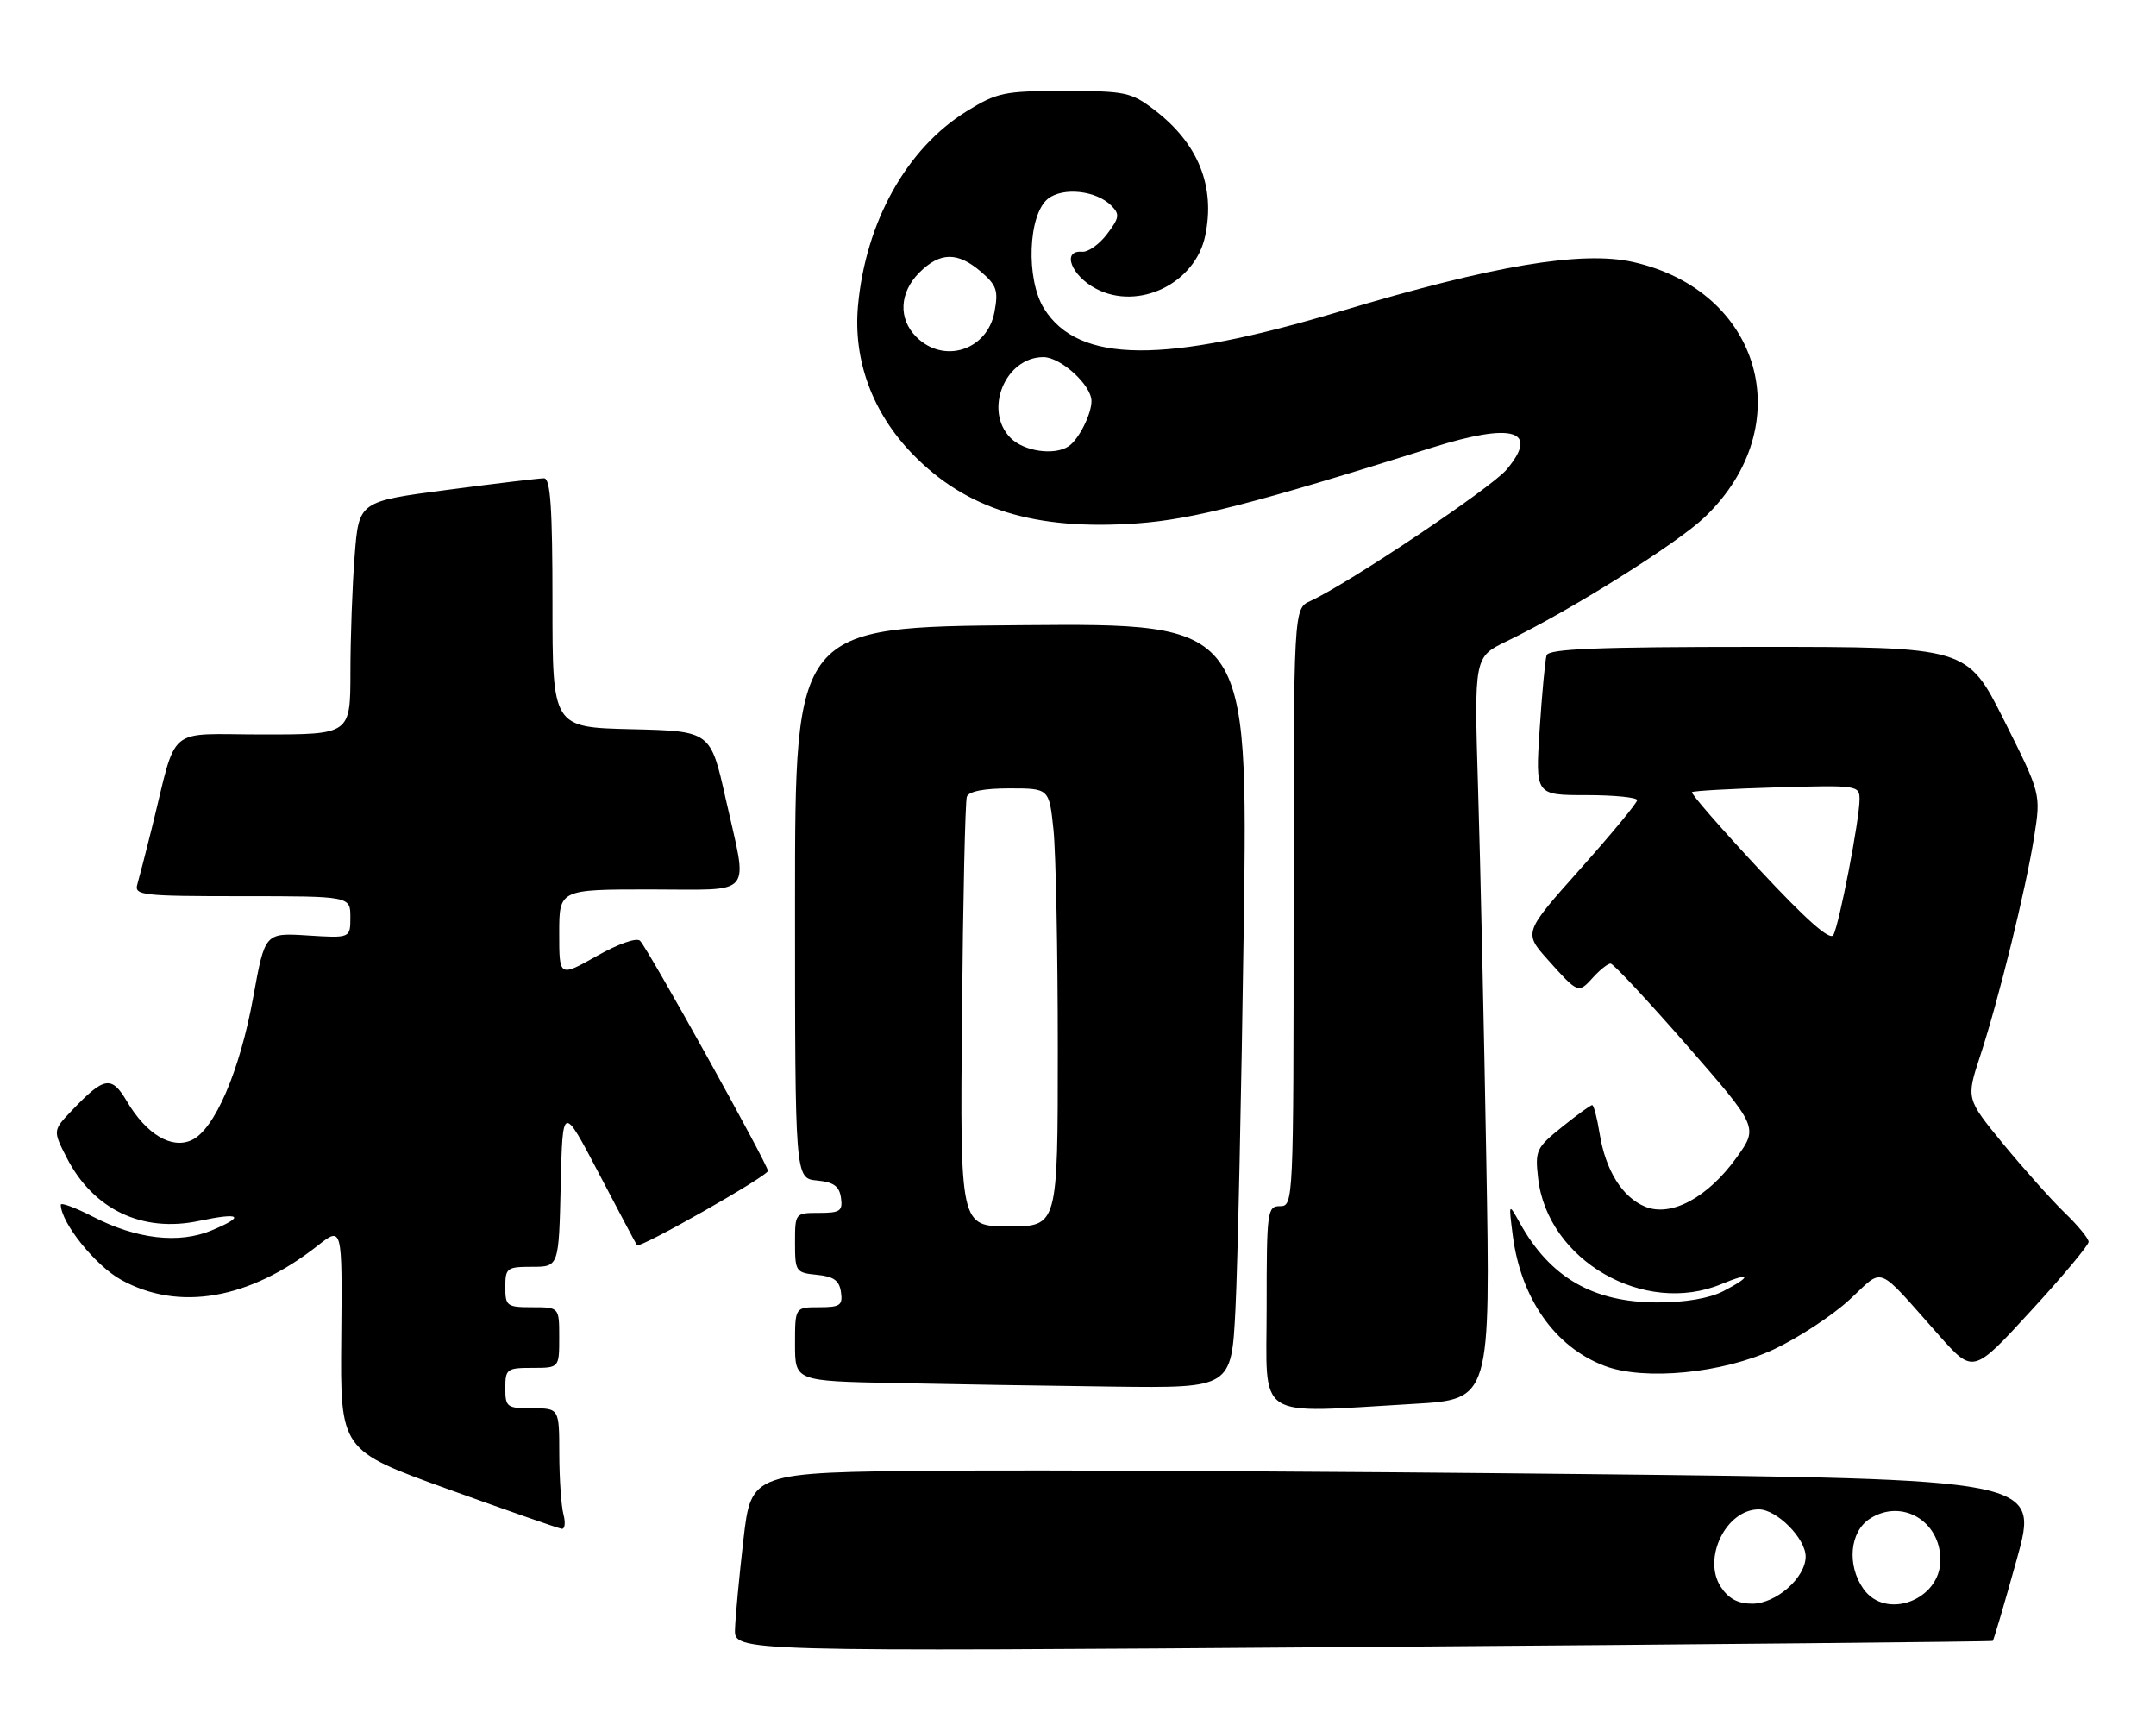 <?xml version="1.0" encoding="UTF-8" standalone="no"?>
<!DOCTYPE svg PUBLIC "-//W3C//DTD SVG 1.1//EN" "http://www.w3.org/Graphics/SVG/1.1/DTD/svg11.dtd" >
<svg xmlns="http://www.w3.org/2000/svg" xmlns:xlink="http://www.w3.org/1999/xlink" version="1.1" viewBox="0 0 320 256">
 <g >
 <path fill="currentColor"
d=" M 295.77 243.52 C 295.91 243.40 297.52 237.95 299.34 231.40 C 302.65 219.50 302.65 219.50 235.08 218.76 C 197.91 218.36 154.90 218.13 139.50 218.26 C 111.50 218.50 111.50 218.50 110.34 228.50 C 109.71 234.00 109.15 239.99 109.09 241.81 C 109.00 245.11 109.00 245.11 202.25 244.42 C 253.54 244.04 295.62 243.63 295.77 243.52 Z  M 83.63 224.75 C 83.30 223.51 83.02 219.46 83.01 215.75 C 83.00 209.00 83.00 209.00 79.00 209.00 C 75.22 209.00 75.00 208.83 75.00 206.00 C 75.00 203.17 75.22 203.00 79.00 203.00 C 83.00 203.00 83.00 203.00 83.00 198.50 C 83.00 194.00 83.00 194.00 79.00 194.00 C 75.22 194.00 75.00 193.83 75.00 191.00 C 75.00 188.17 75.23 188.00 78.97 188.00 C 82.94 188.00 82.94 188.00 83.22 175.94 C 83.50 163.88 83.50 163.88 88.91 174.19 C 91.88 179.86 94.42 184.64 94.54 184.80 C 94.94 185.33 113.97 174.53 113.98 173.77 C 114.00 172.86 96.21 140.84 95.00 139.62 C 94.50 139.11 91.77 140.07 88.57 141.88 C 83.00 145.02 83.00 145.02 83.00 138.51 C 83.00 132.00 83.00 132.00 96.50 132.00 C 112.20 132.00 111.04 133.39 107.70 118.50 C 105.46 108.50 105.46 108.50 93.73 108.22 C 82.00 107.94 82.00 107.94 82.00 89.47 C 82.00 75.37 81.70 71.00 80.75 70.98 C 80.06 70.98 73.60 71.75 66.38 72.70 C 53.26 74.42 53.26 74.42 52.64 82.46 C 52.29 86.88 52.01 94.66 52.01 99.75 C 52.00 109.00 52.00 109.00 39.04 109.00 C 24.39 109.00 26.41 107.29 22.51 123.00 C 21.62 126.58 20.66 130.29 20.38 131.25 C 19.90 132.87 21.10 133.00 35.93 133.00 C 52.00 133.00 52.00 133.00 52.00 136.12 C 52.00 139.23 52.00 139.23 45.66 138.83 C 39.32 138.43 39.32 138.43 37.59 147.96 C 35.60 158.94 31.85 167.66 28.43 169.21 C 25.45 170.57 21.72 168.33 18.83 163.44 C 16.56 159.58 15.46 159.77 10.67 164.80 C 7.84 167.77 7.84 167.77 9.89 171.79 C 13.83 179.50 21.13 182.99 29.59 181.18 C 35.71 179.88 36.49 180.48 31.43 182.59 C 26.55 184.63 20.26 183.90 13.75 180.54 C 11.14 179.20 9.01 178.41 9.02 178.80 C 9.08 181.50 14.18 187.84 17.98 189.93 C 26.55 194.66 37.01 192.84 47.15 184.86 C 50.80 181.99 50.80 181.99 50.65 198.61 C 50.50 215.23 50.50 215.23 66.50 221.00 C 75.30 224.17 82.89 226.82 83.37 226.88 C 83.84 226.95 83.96 225.99 83.63 224.75 Z  M 209.86 208.34 C 221.23 207.68 221.23 207.68 220.60 172.09 C 220.26 152.52 219.71 127.72 219.38 117.00 C 218.79 97.50 218.79 97.50 223.64 95.16 C 233.08 90.61 248.95 80.66 253.06 76.71 C 267.13 63.19 261.46 43.16 242.37 38.88 C 234.77 37.18 221.58 39.40 199.10 46.15 C 172.79 54.05 160.08 53.95 154.97 45.81 C 152.23 41.45 152.59 31.80 155.56 29.48 C 157.81 27.74 162.70 28.27 164.94 30.51 C 166.23 31.80 166.15 32.31 164.31 34.74 C 163.16 36.26 161.49 37.44 160.61 37.36 C 157.54 37.10 158.97 40.90 162.68 42.85 C 168.97 46.16 177.41 42.07 178.88 34.99 C 180.42 27.65 177.84 21.27 171.35 16.32 C 167.89 13.68 167.05 13.50 158.00 13.50 C 149.00 13.50 148.01 13.71 143.46 16.52 C 134.56 22.02 128.47 32.95 127.34 45.43 C 126.62 53.47 129.50 61.27 135.45 67.39 C 143.45 75.63 153.62 78.76 168.82 77.67 C 177.02 77.08 186.30 74.69 212.64 66.40 C 224.56 62.65 228.53 63.84 223.61 69.69 C 221.31 72.43 200.08 86.64 194.49 89.19 C 192.00 90.32 192.00 90.32 192.00 134.66 C 192.00 178.33 191.97 179.00 190.00 179.00 C 188.09 179.00 188.00 179.67 188.00 194.00 C 188.00 211.08 185.92 209.72 209.86 208.34 Z  M 183.37 194.25 C 183.70 187.79 184.25 162.25 184.60 137.50 C 185.23 92.50 185.23 92.50 151.62 92.78 C 118.00 93.05 118.00 93.05 118.00 133.96 C 118.00 174.87 118.00 174.87 121.25 175.19 C 123.74 175.43 124.57 176.03 124.82 177.75 C 125.10 179.72 124.70 180.00 121.57 180.00 C 118.01 180.00 118.00 180.02 118.00 184.44 C 118.00 188.71 118.12 188.88 121.25 189.19 C 123.74 189.43 124.57 190.03 124.82 191.75 C 125.10 193.72 124.70 194.00 121.57 194.00 C 118.00 194.00 118.00 194.00 118.00 199.47 C 118.00 204.95 118.00 204.95 132.75 205.25 C 140.86 205.42 155.44 205.66 165.14 205.78 C 182.78 206.00 182.78 206.00 183.37 194.25 Z  M 263.26 200.26 C 266.89 198.56 271.94 195.25 274.48 192.91 C 279.76 188.05 278.26 187.45 287.81 198.19 C 292.87 203.88 292.87 203.88 301.43 194.54 C 306.15 189.41 310.00 184.80 310.00 184.30 C 310.00 183.80 308.39 181.84 306.42 179.95 C 304.46 178.05 300.37 173.47 297.33 169.78 C 291.82 163.06 291.82 163.06 293.88 156.78 C 296.64 148.39 300.68 131.99 301.92 124.15 C 302.92 117.81 302.92 117.81 297.45 106.90 C 291.98 96.00 291.98 96.00 260.96 96.00 C 237.02 96.00 229.85 96.29 229.55 97.25 C 229.33 97.94 228.87 102.89 228.52 108.25 C 227.88 118.00 227.88 118.00 235.44 118.00 C 239.60 118.00 243.00 118.34 242.99 118.75 C 242.99 119.16 239.19 123.75 234.56 128.95 C 226.13 138.40 226.13 138.40 229.75 142.45 C 234.26 147.49 234.25 147.48 236.48 145.02 C 237.49 143.91 238.64 143.00 239.05 143.00 C 239.45 143.00 244.55 148.47 250.38 155.14 C 260.98 167.29 260.98 167.29 257.74 171.80 C 253.47 177.74 248.01 180.66 244.17 179.07 C 240.76 177.66 238.29 173.68 237.41 168.16 C 237.04 165.87 236.55 164.00 236.31 164.00 C 236.08 164.00 234.06 165.46 231.84 167.25 C 228.02 170.32 227.82 170.74 228.29 174.84 C 229.66 187.05 244.06 195.35 255.53 190.55 C 259.90 188.73 260.05 189.41 255.77 191.62 C 253.71 192.68 250.15 193.29 246.01 193.29 C 236.48 193.29 230.07 189.60 225.58 181.50 C 223.91 178.50 223.91 178.50 224.52 183.29 C 225.72 192.69 230.78 199.90 238.15 202.70 C 244.06 204.94 255.67 203.81 263.26 200.26 Z  M 255.41 235.51 C 252.64 231.27 256.19 224.00 261.05 224.00 C 263.71 224.00 268.00 228.32 268.00 231.00 C 268.00 234.13 263.61 238.00 260.07 238.00 C 257.95 238.00 256.56 237.25 255.41 235.51 Z  M 276.56 235.78 C 274.10 232.27 274.55 227.34 277.49 225.41 C 282.21 222.32 288.00 225.68 288.00 231.51 C 288.00 237.48 279.87 240.51 276.56 235.78 Z  M 150.00 65.00 C 145.95 60.95 149.17 53.00 154.86 53.00 C 157.44 53.00 162.00 57.16 162.00 59.52 C 162.00 61.48 160.10 65.23 158.60 66.23 C 156.50 67.64 151.99 66.99 150.00 65.00 Z  M 136.00 50.00 C 133.30 47.30 133.48 43.43 136.45 40.45 C 139.53 37.38 142.13 37.35 145.59 40.32 C 147.94 42.34 148.20 43.12 147.60 46.31 C 146.53 52.00 140.06 54.06 136.00 50.00 Z  M 142.78 150.75 C 142.93 133.56 143.26 118.94 143.50 118.25 C 143.78 117.44 146.02 117.00 149.83 117.00 C 155.72 117.00 155.72 117.00 156.36 123.15 C 156.71 126.53 157.00 141.15 157.00 155.65 C 157.00 182.00 157.00 182.00 149.75 182.00 C 142.50 182.00 142.50 182.00 142.78 150.75 Z  M 261.07 128.98 C 255.40 122.89 250.92 117.75 251.13 117.56 C 251.33 117.36 257.01 117.05 263.75 116.85 C 275.71 116.51 276.00 116.55 276.00 118.64 C 276.00 121.62 272.99 137.20 272.11 138.77 C 271.62 139.64 268.10 136.53 261.07 128.98 Z "/>
</g>
</svg>